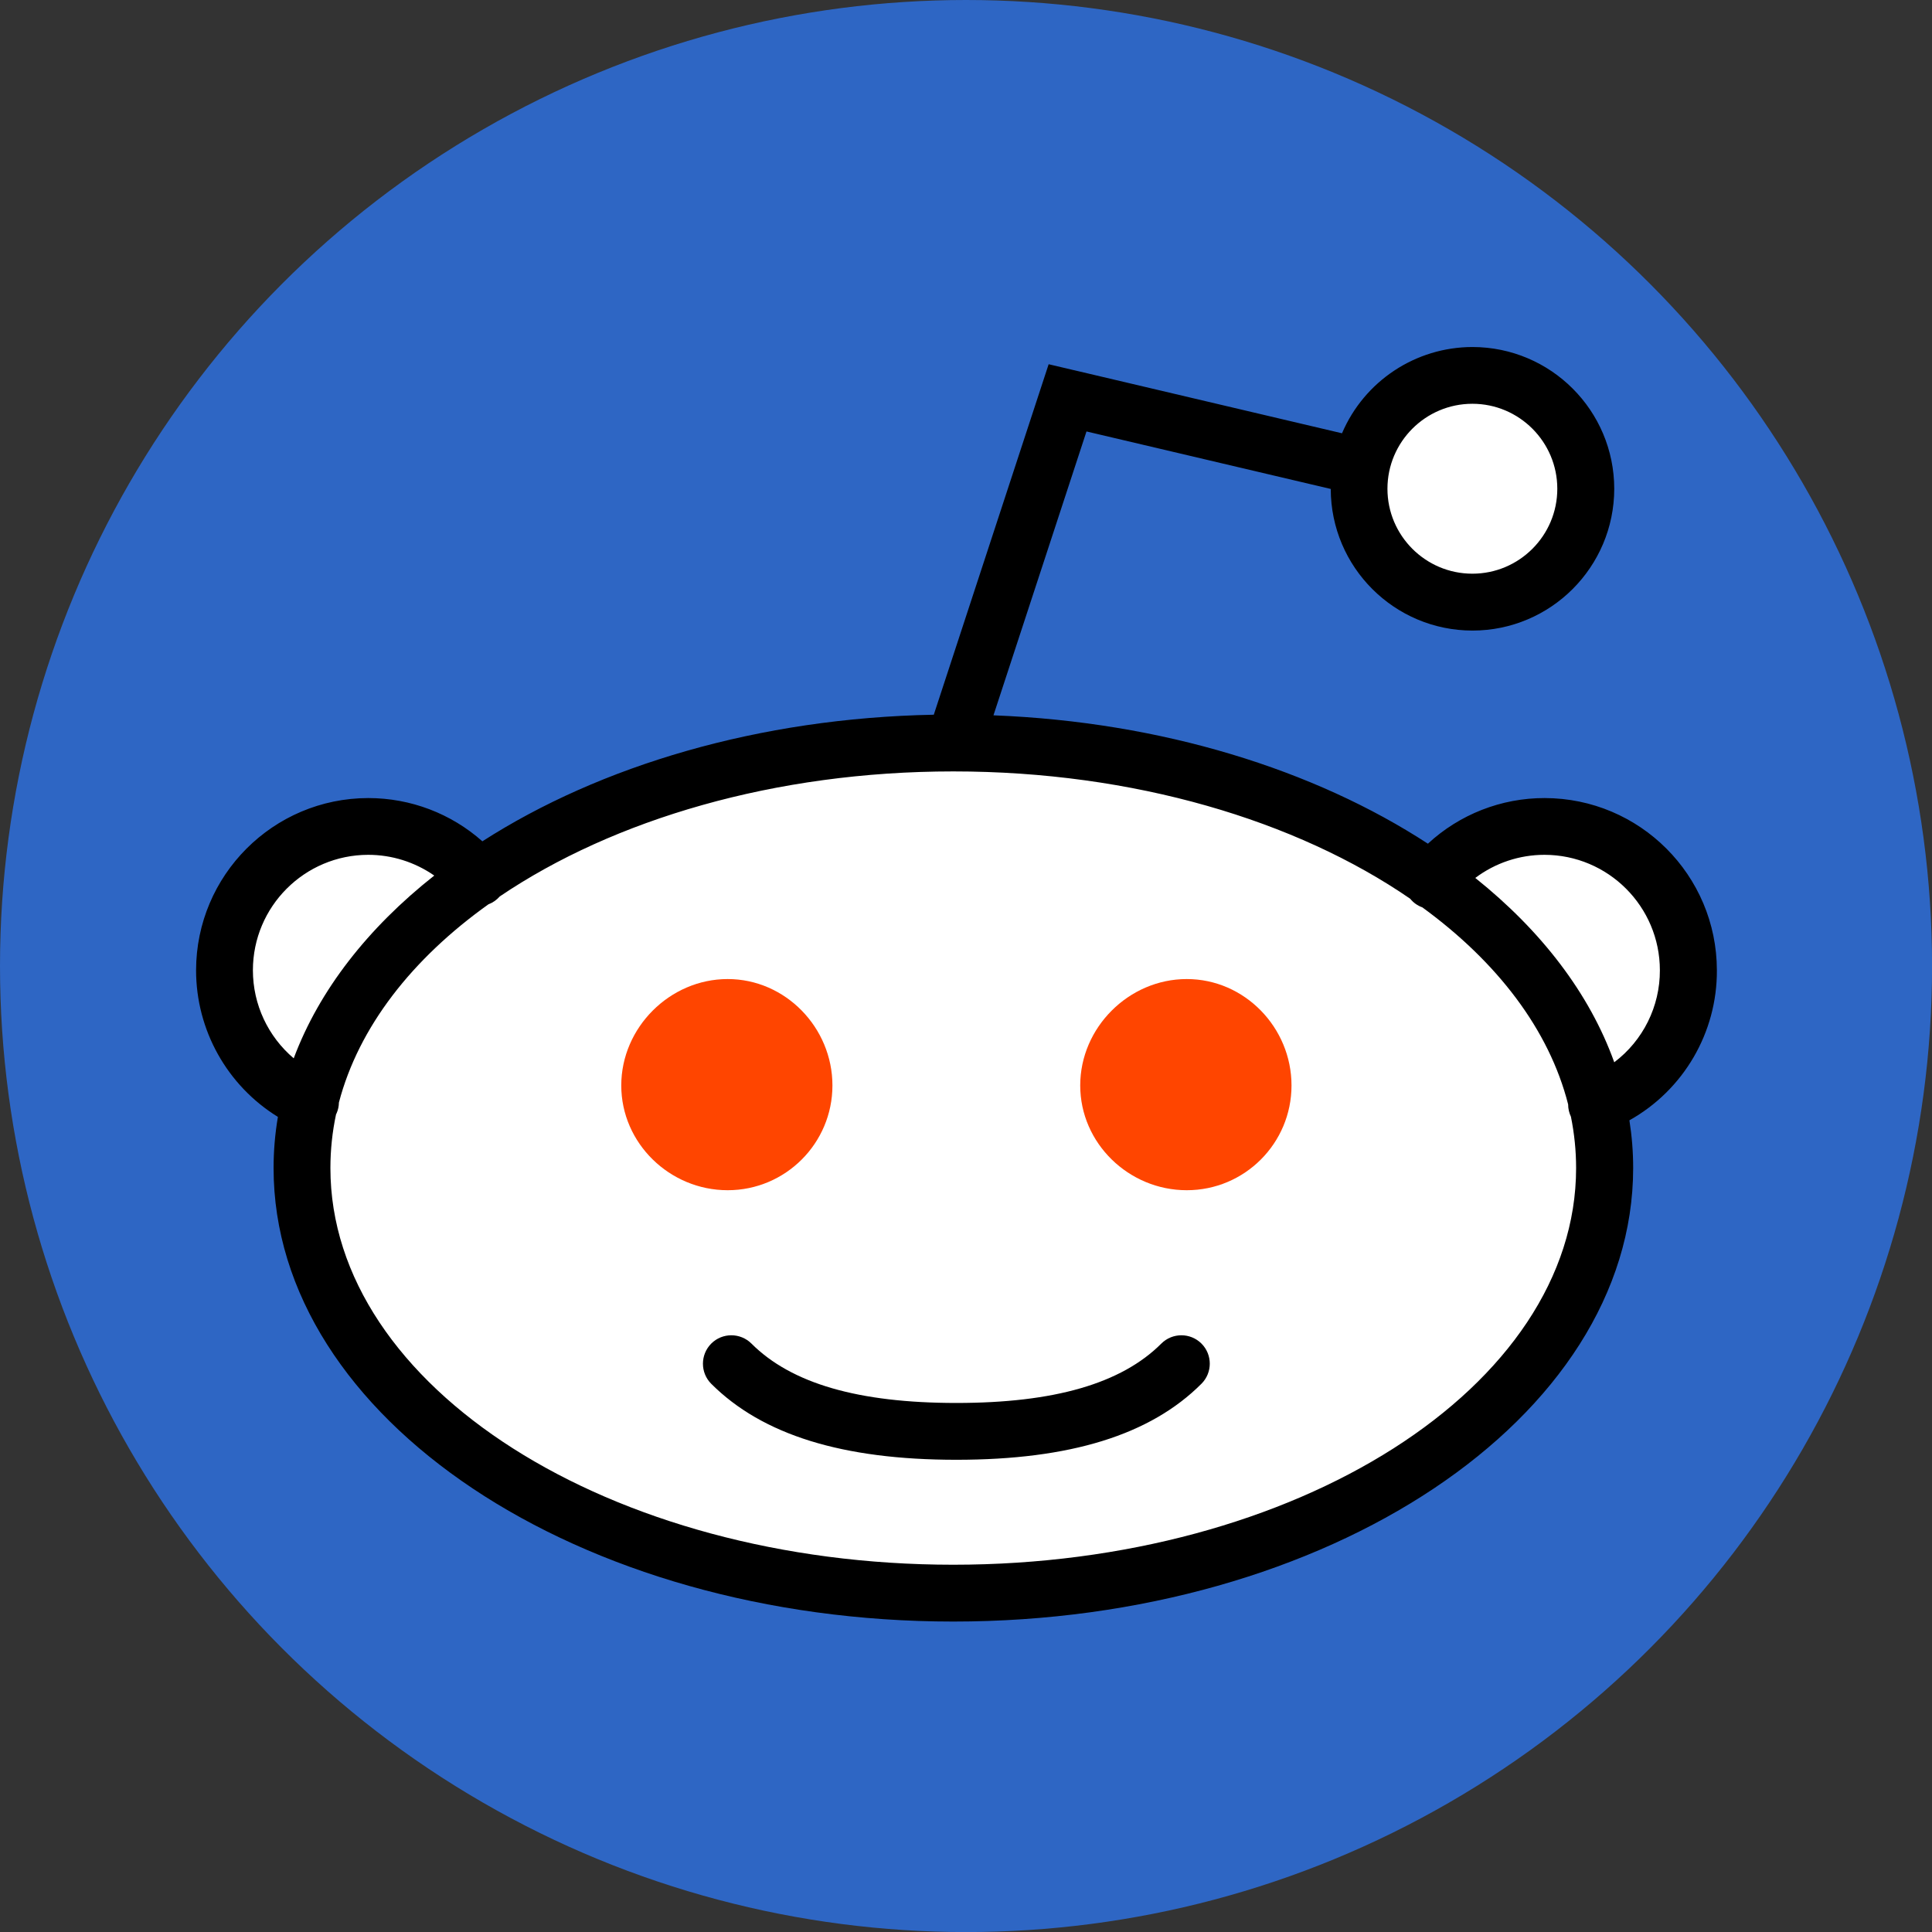 <?xml version="1.0" encoding="utf-8"?>
<!-- Generator: Adobe Illustrator 22.1.0, SVG Export Plug-In . SVG Version: 6.00 Build 0)  -->
<svg version="1.1" id="Layer_1" xmlns="http://www.w3.org/2000/svg" xmlns:xlink="http://www.w3.org/1999/xlink" x="0px" y="0px"
	 viewBox="0 0 3175.7 3175.7" style="enable-background:new 0 0 3175.7 3175.7;" xml:space="preserve">
<rect x="0" y="0" width="3175.7" height="3175.7" fill="#333333" stroke="none"/>
<style type="text/css">
	.st0{fill:#2E66C4;}
	.st1{fill:#FFFFFF;}
	.st2{fill:#FF4500;}
</style>
<circle class="st0" cx="1587.9" cy="1587.9" r="1587.9"/>
<g>
	<path class="st1" d="M1941.9,2241.6c-93.4,93.3-243.7,111.2-369.9,111.2c-126.1,0-276.6-18-369.8-111.2 M2227.4,765.2l-472.7-111.2
		l-183.5,560.2l183.6-560.2 M2606.6,803.4c0,102.9-83.4,186.4-186.3,186.4c-102.9,0-186.4-83.4-186.4-186.3c0,0,0-0.1,0-0.1
		c2.3-102.9,87.6-184.5,190.5-182.2C2524.1,623.5,2604.3,703.7,2606.6,803.4z M2637.4,1919.9c0,385.9-479.3,698.7-1070.5,698.7
		c-591.3,0-1070.5-312.8-1070.5-698.7c0-385.9,479.3-698.7,1070.5-698.7C2158.1,1221.2,2637.4,1534,2637.4,1919.9L2637.4,1919.9z
		 M510.3,1811.3c-85.9-37.7-141.4-122.7-141.4-216.5c-0.1-130.5,105.7-236.4,236.2-236.5c69.9,0,136.2,30.8,181.1,84.3 M2354,1447.5
		c81.4-102.1,230.1-118.8,332.2-37.4c56.2,44.8,89,112.8,89,184.7c0,97.6-59.9,185.1-150.9,220.4"/>
	<path d="M1566.9,2665.4c-616.1,0-1117.2-334.4-1117.2-745.4c0-28.4,2.4-56.5,7.1-84.1c-83.6-51.6-134.5-142.8-134.5-241
		c0.2-156.2,126.8-282.9,283-283.1c69.7,0,136.2,25.5,187.6,71.1c193.8-124.4,454.4-202.6,742-208.1l188.8-576.1l41.2,9.7l1,0.2
		l440,103.6c36.7-85.9,121-141.7,214.5-141.8c128.7,0.2,232.9,104.4,233,233.1c-0.2,128.6-104.4,232.9-233,233
		c-128.5-0.1-232.8-104.2-233-232.8l-401.5-94.5l-152.9,466.6c277.1,10.8,527.3,89.3,714.1,211c52.2-48.3,120.7-75.1,191.9-75
		c156.3,0.2,282.9,126.8,283.1,283.1c0.5,102.2-54.6,196.7-143.8,246.6c4.1,25.8,6.2,52,6.2,78.5
		C2684.2,2331,2182.9,2665.4,1566.9,2665.4L1566.9,2665.4z M552.4,1831.6c-6.2,29-9.3,58.7-9.3,88.4c0,359.6,459.3,652,1023.8,652
		s1023.8-292.5,1023.8-652c0-28.6-2.9-56.7-8.5-84.4c-3-6.3-4.6-13.3-4.6-20.3c-31.2-122.7-116.5-234.1-239.6-323.8
		c-7.8-2.8-14.8-7.7-20-14.2c-187.1-128.7-454.5-209.3-751-209.3c-293.5,0-558.6,79.1-745.5,205.5c-5.1,5.8-11.5,10.3-18.7,13
		c-125.8,89.8-213.2,201.9-245.7,325.7c-0.1,6.2-1.4,12.3-3.9,17.9C552.9,1830.6,552.7,1831.1,552.4,1831.6z M2425,1443.1
		c108.3,86.6,187.8,189.8,228.4,303c47.4-35.8,75.2-91.8,75-151.3c-0.1-104.7-85-189.6-189.7-189.7
		C2497.7,1405.1,2457.8,1418.4,2425,1443.1L2425,1443.1z M605.3,1405.1c-104.7,0.1-189.5,85-189.6,189.7
		c0,56.7,25.2,109.3,67.1,144.8c42-112.3,122.3-214.6,231-300.4C681.9,1417,644,1405.1,605.3,1405.1z M2420.2,663.7
		c-77,0-139.6,62.7-139.6,139.7S2343.2,943,2420.2,943s139.6-62.6,139.6-139.6S2497.2,663.7,2420.2,663.7L2420.2,663.7z
		 M1572,2399.5c-187,0-318.8-40.9-402.9-124.9c-18.2-18.2-18.2-47.8,0-66.1c18.2-18.2,47.8-18.2,66.1,0
		c65.6,65.6,175.7,97.6,336.8,97.6c161,0,271.2-31.9,336.9-97.6c18.2-18.2,47.8-18.2,66,0c18.2,18.2,18.2,47.8,0,66l0,0
		C1890.8,2358.7,1759,2399.5,1572,2399.5L1572,2399.5z"/>
	<path class="st2" d="M1950.7,1609.3c-95.2,0-175.1,79.7-175.1,174.9c0,95.1,79.9,172.2,175.1,172.2c95.2,0,172.2-77.1,172.2-172.2
		C2122.9,1689,2045.8,1609.3,1950.7,1609.3L1950.7,1609.3z M1196.1,1609.3c-95.1,0-174.9,79.8-174.9,174.9
		c0,95.1,79.8,172.2,174.9,172.2c95.1,0,172.2-77.2,172.2-172.2S1291.1,1609.3,1196.1,1609.3L1196.1,1609.3z"/>
</g>
</svg>
